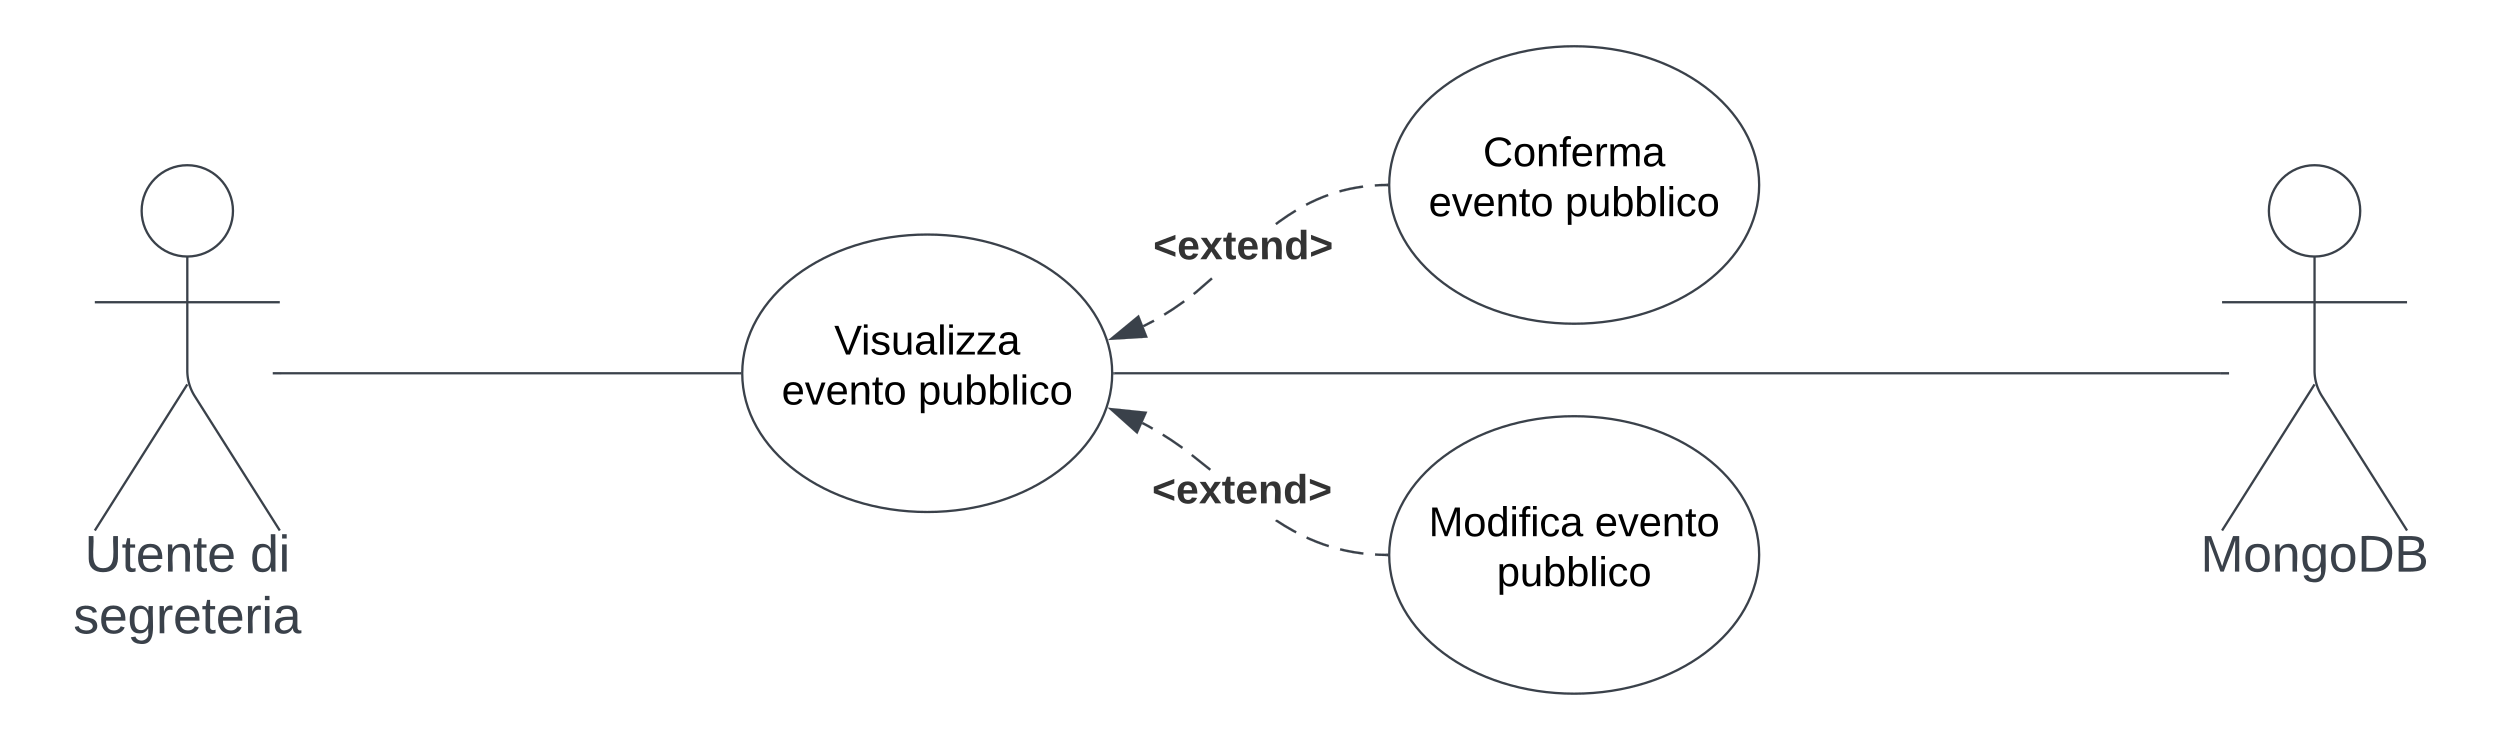 <svg xmlns="http://www.w3.org/2000/svg" xmlns:xlink="http://www.w3.org/1999/xlink" xmlns:lucid="lucid" width="1081.21" height="320"><g transform="translate(-1192.343 -3172.667)" lucid:page-tab-id="kkl-xEImwlm-"><path d="M-1806.87-3776.5h5484.6v8875.84h-5484.6z" fill="#fff"/><path d="M1192.34 3178.67a6 6 0 0 1 6-6h1069.2a6 6 0 0 1 6 6v308a6 6 0 0 1-6 6h-1069.2a6 6 0 0 1-6-6z" fill-opacity="0"/><path d="M1293.1 3263.86c0 10.9-8.84 19.75-19.75 19.75-10.9 0-19.75-8.83-19.75-19.74 0-10.9 8.85-19.75 19.75-19.75s19.75 8.85 19.75 19.76z" stroke="#3a414a" fill="#fff"/><path d="M1273.35 3283.6v49.3a20.7 20.7 0 0 0 3.2 11.08l36.8 58.13m-40-63.2l-40 63.2m0-98.74h80" stroke="#3a414a" fill="none"/><path d="M1233.35 3250.1a6 6 0 0 1 6-6h68a6 6 0 0 1 6 6v168a6 6 0 0 1-6 6h-68a6 6 0 0 1-6-6z" fill="none"/><use xlink:href="#a" transform="matrix(1,0,0,1,1153.354,3402.108) translate(75.617 17.778)"/><use xlink:href="#b" transform="matrix(1,0,0,1,1153.354,3402.108) translate(147.16 17.778)"/><use xlink:href="#c" transform="matrix(1,0,0,1,1153.354,3402.108) translate(70.71 44.444)"/><path d="M2213.1 3263.86c0 10.9-8.84 19.75-19.75 19.75-10.9 0-19.75-8.83-19.75-19.74 0-10.9 8.85-19.75 19.75-19.75s19.75 8.85 19.75 19.76z" stroke="#3a414a" fill="#fff"/><path d="M2193.35 3283.6v49.3a20.7 20.7 0 0 0 3.2 11.08l36.8 58.13m-40-63.2l-40 63.2m0-98.74h80" stroke="#3a414a" fill="none"/><path d="M2153.35 3250.1a6 6 0 0 1 6-6h68a6 6 0 0 1 6 6v168a6 6 0 0 1-6 6h-68a6 6 0 0 1-6-6z" fill="none"/><use xlink:href="#d" transform="matrix(1,0,0,1,2073.354,3402.108) translate(70.679 17.778)"/><path d="M1673.35 3334.1c0 33.14-35.8 60-80 60-44.18 0-80-26.86-80-60 0-33.13 35.82-60 80-60 44.2 0 80 26.87 80 60z" stroke="#3a414a" fill="#fff"/><use xlink:href="#e" transform="matrix(1,0,0,1,1513.354,3274.108) translate(39.755 51.9)"/><use xlink:href="#f" transform="matrix(1,0,0,1,1513.354,3274.108) translate(17.055 73.5)"/><use xlink:href="#g" transform="matrix(1,0,0,1,1513.354,3274.108) translate(76.055 73.5)"/><path d="M1512.35 3334.1h-198.5" stroke="#3a414a" stroke-linejoin="round" fill="none"/><path d="M1512.85 3334.1v.5h-.5v-1h.52zM1313.87 3334.6h-3.52v-1h3.52z" stroke="#3a414a" stroke-width=".05" fill="#3a414a"/><path d="M1953.15 3412.67c0 33.13-35.8 60-80 60-44.18 0-80-26.87-80-60 0-33.14 35.82-60 80-60 44.2 0 80 26.86 80 60z" stroke="#3a414a" fill="#fff"/><use xlink:href="#h" transform="matrix(1,0,0,1,1793.155,3352.667) translate(17.08 51.9)"/><use xlink:href="#i" transform="matrix(1,0,0,1,1793.155,3352.667) translate(88.93 51.9)"/><use xlink:href="#g" transform="matrix(1,0,0,1,1793.155,3352.667) translate(46.555 73.5)"/><path d="M1953.15 3252.67c0 33.13-35.8 60-80 60-44.18 0-80-26.87-80-60 0-33.14 35.82-60 80-60 44.2 0 80 26.86 80 60z" stroke="#3a414a" fill="#fff"/><use xlink:href="#j" transform="matrix(1,0,0,1,1793.155,3192.667) translate(40.58 51.9)"/><use xlink:href="#f" transform="matrix(1,0,0,1,1793.155,3192.667) translate(17.055 73.5)"/><use xlink:href="#g" transform="matrix(1,0,0,1,1793.155,3192.667) translate(76.055 73.5)"/><path d="M1788.63 3412.08l3.53.08-.02 1-3.55-.08-1.58-.1.06-1zm-14.1-1.75l3.3.63 3.43.5.75.1-.1.98-.77-.08-3.47-.5-3.35-.65-2.5-.58.22-.97zm-15.83-5.15l3.18 1.33 3.14 1.18 2.12.7-.3.94-2.15-.7-3.18-1.18-3.22-1.35-1.05-.5.43-.9zm-10.4-5.48l3.7 2.14 1.12.6-.46.87-1.14-.58-3.74-2.16-3.93-2.5.37-.58h.58zm-32.22-24.26l-.56.7h-.16l-7.9-6.3.63-.77zm-16.83-12.8l4.76 3.3-.56.83-4.75-3.3-3.74-2.38.54-.85zm-10.2-6.2l2.05 1.18-.5.86-2.04-1.17-2.43-1.26.47-.9z" stroke="#3a414a" stroke-width=".05" fill="#3a414a"/><path d="M1792.67 3412.17l-.02.5v.5h-.52l.02-1z" fill="#3a414a"/><path d="M1792.7 3412.14l-.02.52v.53l-.58-.02.03-1.05zm-.54 1h.47v-.95l-.45-.02z" stroke="#3a414a" stroke-width=".05" fill="#3a414a"/><path d="M1687.8 3351.16l-3.76 8.48-11.17-10z" fill="#3a414a"/><path d="M1688.53 3350.73l-4.3 9.74-12.84-11.5zm-4.66 8.08l3.2-7.2-12.72-1.32z" stroke="#3a414a" stroke-width=".05" fill="#3a414a"/><use xlink:href="#k" transform="matrix(1,0,0,1,1690.605,3376.142) translate(0 14.222)"/><path d="M1691.65 3311.8l-.16.08-3.95 2.07-.54.25-.42-.9.52-.25 3.9-2.04.15-.07zm13.13-8.45l-.38.3-4.6 3.2-3.66 2.32-.54-.85 3.63-2.3 4.6-3.2.34-.26zm12.02-9.9l-7.06 6.13-.84.63-.6-.78.8-.62 7.04-6.12zm36.2-29.27l-3.48 2.2-3.8 2.65-1.26.96-.6-.8 1.27-.98 3.84-2.67 3.5-2.2zm13.9-6.68l-2.1.78-2.85 1.2-2.9 1.36-1.57.83-.47-.9 1.62-.83 2.93-1.38 2.88-1.2 2.12-.8zm15-3.63l-2.68.4-3 .56-2.92.7-1.5.4-.27-.96 1.52-.42 2.96-.7 3.06-.58 2.68-.4zm10.26-.7l-3.14.07-2.02.13-.06-1 2.04-.13 3.16-.06z" stroke="#3a414a" stroke-width=".05" fill="#3a414a"/><path d="M1792.65 3252.66v.5l-.5.02-.02-1h.54z" fill="#3a414a"/><path d="M1792.68 3252.66v.53h-.55l-.03-1.05h.6zm-.52-.46l.02.95h.45v-.96z" stroke="#3a414a" stroke-width=".05" fill="#3a414a"/><path d="M1688.04 3318.24l-14.97.9 11.58-9.53z" fill="#3a414a"/><path d="M1688.76 3318.7l-17.2 1.04 13.3-10.95zm-14.2-.14l12.76-.78-2.9-7.34z" stroke="#3a414a" stroke-width=".05" fill="#3a414a"/><g><use xlink:href="#k" transform="matrix(1,0,0,1,1691.1,3270.585) translate(0 14.222)"/></g><path d="M1674.36 3334.1h478.5" stroke="#3a414a" stroke-linejoin="round" fill="none"/><path d="M1674.37 3334.6h-.53v-.98h.53zM2156.35 3334.6h-3.5v-1h3.5z" stroke="#3a414a" stroke-width=".05" fill="#3a414a"/><defs><path fill="#3a414a" d="M232-93c-1 65-40 97-104 97C67 4 28-28 28-90v-158h33c8 89-33 224 67 224 102 0 64-133 71-224h33v155" id="l"/><path fill="#3a414a" d="M59-47c-2 24 18 29 38 22v24C64 9 27 4 27-40v-127H5v-23h24l9-43h21v43h35v23H59v120" id="m"/><path fill="#3a414a" d="M100-194c63 0 86 42 84 106H49c0 40 14 67 53 68 26 1 43-12 49-29l28 8c-11 28-37 45-77 45C44 4 14-33 15-96c1-61 26-98 85-98zm52 81c6-60-76-77-97-28-3 7-6 17-6 28h103" id="n"/><path fill="#3a414a" d="M117-194c89-4 53 116 60 194h-32v-121c0-31-8-49-39-48C34-167 62-67 57 0H25l-1-190h30c1 10-1 24 2 32 11-22 29-35 61-36" id="o"/><g id="a"><use transform="matrix(0.062,0,0,0.062,0,0)" xlink:href="#l"/><use transform="matrix(0.062,0,0,0.062,15.988,0)" xlink:href="#m"/><use transform="matrix(0.062,0,0,0.062,22.16,0)" xlink:href="#n"/><use transform="matrix(0.062,0,0,0.062,34.506,0)" xlink:href="#o"/><use transform="matrix(0.062,0,0,0.062,46.852,0)" xlink:href="#m"/><use transform="matrix(0.062,0,0,0.062,53.025,0)" xlink:href="#n"/></g><path fill="#3a414a" d="M85-194c31 0 48 13 60 33l-1-100h32l1 261h-30c-2-10 0-23-3-31C134-8 116 4 85 4 32 4 16-35 15-94c0-66 23-100 70-100zm9 24c-40 0-46 34-46 75 0 40 6 74 45 74 42 0 51-32 51-76 0-42-9-74-50-73" id="p"/><path fill="#3a414a" d="M24-231v-30h32v30H24zM24 0v-190h32V0H24" id="q"/><g id="b"><use transform="matrix(0.062,0,0,0.062,0,0)" xlink:href="#p"/><use transform="matrix(0.062,0,0,0.062,12.346,0)" xlink:href="#q"/></g><path fill="#3a414a" d="M135-143c-3-34-86-38-87 0 15 53 115 12 119 90S17 21 10-45l28-5c4 36 97 45 98 0-10-56-113-15-118-90-4-57 82-63 122-42 12 7 21 19 24 35" id="r"/><path fill="#3a414a" d="M177-190C167-65 218 103 67 71c-23-6-38-20-44-43l32-5c15 47 100 32 89-28v-30C133-14 115 1 83 1 29 1 15-40 15-95c0-56 16-97 71-98 29-1 48 16 59 35 1-10 0-23 2-32h30zM94-22c36 0 50-32 50-73 0-42-14-75-50-75-39 0-46 34-46 75s6 73 46 73" id="s"/><path fill="#3a414a" d="M114-163C36-179 61-72 57 0H25l-1-190h30c1 12-1 29 2 39 6-27 23-49 58-41v29" id="t"/><path fill="#3a414a" d="M141-36C126-15 110 5 73 4 37 3 15-17 15-53c-1-64 63-63 125-63 3-35-9-54-41-54-24 1-41 7-42 31l-33-3c5-37 33-52 76-52 45 0 72 20 72 64v82c-1 20 7 32 28 27v20c-31 9-61-2-59-35zM48-53c0 20 12 33 32 33 41-3 63-29 60-74-43 2-92-5-92 41" id="u"/><g id="c"><use transform="matrix(0.062,0,0,0.062,0,0)" xlink:href="#r"/><use transform="matrix(0.062,0,0,0.062,11.111,0)" xlink:href="#n"/><use transform="matrix(0.062,0,0,0.062,23.457,0)" xlink:href="#s"/><use transform="matrix(0.062,0,0,0.062,35.802,0)" xlink:href="#t"/><use transform="matrix(0.062,0,0,0.062,43.148,0)" xlink:href="#n"/><use transform="matrix(0.062,0,0,0.062,55.494,0)" xlink:href="#m"/><use transform="matrix(0.062,0,0,0.062,61.667,0)" xlink:href="#n"/><use transform="matrix(0.062,0,0,0.062,74.012,0)" xlink:href="#t"/><use transform="matrix(0.062,0,0,0.062,81.358,0)" xlink:href="#q"/><use transform="matrix(0.062,0,0,0.062,86.235,0)" xlink:href="#u"/></g><path fill="#3a414a" d="M240 0l2-218c-23 76-54 145-80 218h-23L58-218 59 0H30v-248h44l77 211c21-75 51-140 76-211h43V0h-30" id="v"/><path fill="#3a414a" d="M100-194c62-1 85 37 85 99 1 63-27 99-86 99S16-35 15-95c0-66 28-99 85-99zM99-20c44 1 53-31 53-75 0-43-8-75-51-75s-53 32-53 75 10 74 51 75" id="w"/><path fill="#3a414a" d="M30-248c118-7 216 8 213 122C240-48 200 0 122 0H30v-248zM63-27c89 8 146-16 146-99s-60-101-146-95v194" id="x"/><path fill="#3a414a" d="M160-131c35 5 61 23 61 61C221 17 115-2 30 0v-248c76 3 177-17 177 60 0 33-19 50-47 57zm-97-11c50-1 110 9 110-42 0-47-63-36-110-37v79zm0 115c55-2 124 14 124-45 0-56-70-42-124-44v89" id="y"/><g id="d"><use transform="matrix(0.062,0,0,0.062,0,0)" xlink:href="#v"/><use transform="matrix(0.062,0,0,0.062,18.457,0)" xlink:href="#w"/><use transform="matrix(0.062,0,0,0.062,30.802,0)" xlink:href="#o"/><use transform="matrix(0.062,0,0,0.062,43.148,0)" xlink:href="#s"/><use transform="matrix(0.062,0,0,0.062,55.494,0)" xlink:href="#w"/><use transform="matrix(0.062,0,0,0.062,67.84,0)" xlink:href="#x"/><use transform="matrix(0.062,0,0,0.062,83.827,0)" xlink:href="#y"/></g><path d="M137 0h-34L2-248h35l83 218 83-218h36" id="z"/><path d="M24-231v-30h32v30H24zM24 0v-190h32V0H24" id="A"/><path d="M135-143c-3-34-86-38-87 0 15 53 115 12 119 90S17 21 10-45l28-5c4 36 97 45 98 0-10-56-113-15-118-90-4-57 82-63 122-42 12 7 21 19 24 35" id="B"/><path d="M84 4C-5 8 30-112 23-190h32v120c0 31 7 50 39 49 72-2 45-101 50-169h31l1 190h-30c-1-10 1-25-2-33-11 22-28 36-60 37" id="C"/><path d="M141-36C126-15 110 5 73 4 37 3 15-17 15-53c-1-64 63-63 125-63 3-35-9-54-41-54-24 1-41 7-42 31l-33-3c5-37 33-52 76-52 45 0 72 20 72 64v82c-1 20 7 32 28 27v20c-31 9-61-2-59-35zM48-53c0 20 12 33 32 33 41-3 63-29 60-74-43 2-92-5-92 41" id="D"/><path d="M24 0v-261h32V0H24" id="E"/><path d="M9 0v-24l116-142H16v-24h144v24L44-24h123V0H9" id="F"/><g id="e"><use transform="matrix(0.05,0,0,0.05,0,0)" xlink:href="#z"/><use transform="matrix(0.05,0,0,0.05,11.65,0)" xlink:href="#A"/><use transform="matrix(0.05,0,0,0.05,15.6,0)" xlink:href="#B"/><use transform="matrix(0.05,0,0,0.05,24.6,0)" xlink:href="#C"/><use transform="matrix(0.05,0,0,0.05,34.6,0)" xlink:href="#D"/><use transform="matrix(0.05,0,0,0.05,44.6,0)" xlink:href="#E"/><use transform="matrix(0.05,0,0,0.05,48.55,0)" xlink:href="#A"/><use transform="matrix(0.05,0,0,0.05,52.5,0)" xlink:href="#F"/><use transform="matrix(0.05,0,0,0.05,61.5,0)" xlink:href="#F"/><use transform="matrix(0.05,0,0,0.05,70.5,0)" xlink:href="#D"/></g><path d="M100-194c63 0 86 42 84 106H49c0 40 14 67 53 68 26 1 43-12 49-29l28 8c-11 28-37 45-77 45C44 4 14-33 15-96c1-61 26-98 85-98zm52 81c6-60-76-77-97-28-3 7-6 17-6 28h103" id="G"/><path d="M108 0H70L1-190h34L89-25l56-165h34" id="H"/><path d="M117-194c89-4 53 116 60 194h-32v-121c0-31-8-49-39-48C34-167 62-67 57 0H25l-1-190h30c1 10-1 24 2 32 11-22 29-35 61-36" id="I"/><path d="M59-47c-2 24 18 29 38 22v24C64 9 27 4 27-40v-127H5v-23h24l9-43h21v43h35v23H59v120" id="J"/><path d="M100-194c62-1 85 37 85 99 1 63-27 99-86 99S16-35 15-95c0-66 28-99 85-99zM99-20c44 1 53-31 53-75 0-43-8-75-51-75s-53 32-53 75 10 74 51 75" id="K"/><g id="f"><use transform="matrix(0.05,0,0,0.05,0,0)" xlink:href="#G"/><use transform="matrix(0.05,0,0,0.05,10,0)" xlink:href="#H"/><use transform="matrix(0.05,0,0,0.05,19,0)" xlink:href="#G"/><use transform="matrix(0.05,0,0,0.05,29,0)" xlink:href="#I"/><use transform="matrix(0.05,0,0,0.05,39,0)" xlink:href="#J"/><use transform="matrix(0.05,0,0,0.05,44,0)" xlink:href="#K"/></g><path d="M115-194c55 1 70 41 70 98S169 2 115 4C84 4 66-9 55-30l1 105H24l-1-265h31l2 30c10-21 28-34 59-34zm-8 174c40 0 45-34 45-75s-6-73-45-74c-42 0-51 32-51 76 0 43 10 73 51 73" id="L"/><path d="M115-194c53 0 69 39 70 98 0 66-23 100-70 100C84 3 66-7 56-30L54 0H23l1-261h32v101c10-23 28-34 59-34zm-8 174c40 0 45-34 45-75 0-40-5-75-45-74-42 0-51 32-51 76 0 43 10 73 51 73" id="M"/><path d="M96-169c-40 0-48 33-48 73s9 75 48 75c24 0 41-14 43-38l32 2c-6 37-31 61-74 61-59 0-76-41-82-99-10-93 101-131 147-64 4 7 5 14 7 22l-32 3c-4-21-16-35-41-35" id="N"/><g id="g"><use transform="matrix(0.05,0,0,0.05,0,0)" xlink:href="#L"/><use transform="matrix(0.05,0,0,0.05,10,0)" xlink:href="#C"/><use transform="matrix(0.05,0,0,0.05,20,0)" xlink:href="#M"/><use transform="matrix(0.05,0,0,0.05,30,0)" xlink:href="#M"/><use transform="matrix(0.05,0,0,0.05,40,0)" xlink:href="#E"/><use transform="matrix(0.05,0,0,0.05,43.95,0)" xlink:href="#A"/><use transform="matrix(0.05,0,0,0.05,47.9,0)" xlink:href="#N"/><use transform="matrix(0.05,0,0,0.05,56.9,0)" xlink:href="#K"/></g><path d="M240 0l2-218c-23 76-54 145-80 218h-23L58-218 59 0H30v-248h44l77 211c21-75 51-140 76-211h43V0h-30" id="O"/><path d="M85-194c31 0 48 13 60 33l-1-100h32l1 261h-30c-2-10 0-23-3-31C134-8 116 4 85 4 32 4 16-35 15-94c0-66 23-100 70-100zm9 24c-40 0-46 34-46 75 0 40 6 74 45 74 42 0 51-32 51-76 0-42-9-74-50-73" id="P"/><path d="M101-234c-31-9-42 10-38 44h38v23H63V0H32v-167H5v-23h27c-7-52 17-82 69-68v24" id="Q"/><g id="h"><use transform="matrix(0.05,0,0,0.05,0,0)" xlink:href="#O"/><use transform="matrix(0.05,0,0,0.05,14.95,0)" xlink:href="#K"/><use transform="matrix(0.05,0,0,0.05,24.95,0)" xlink:href="#P"/><use transform="matrix(0.05,0,0,0.05,34.95,0)" xlink:href="#A"/><use transform="matrix(0.05,0,0,0.05,38.9,0)" xlink:href="#Q"/><use transform="matrix(0.05,0,0,0.05,43.9,0)" xlink:href="#A"/><use transform="matrix(0.05,0,0,0.05,47.85,0)" xlink:href="#N"/><use transform="matrix(0.05,0,0,0.05,56.85,0)" xlink:href="#D"/></g><g id="i"><use transform="matrix(0.05,0,0,0.05,0,0)" xlink:href="#G"/><use transform="matrix(0.05,0,0,0.05,10,0)" xlink:href="#H"/><use transform="matrix(0.05,0,0,0.05,19,0)" xlink:href="#G"/><use transform="matrix(0.05,0,0,0.05,29,0)" xlink:href="#I"/><use transform="matrix(0.05,0,0,0.05,39,0)" xlink:href="#J"/><use transform="matrix(0.05,0,0,0.05,44,0)" xlink:href="#K"/></g><path d="M212-179c-10-28-35-45-73-45-59 0-87 40-87 99 0 60 29 101 89 101 43 0 62-24 78-52l27 14C228-24 195 4 139 4 59 4 22-46 18-125c-6-104 99-153 187-111 19 9 31 26 39 46" id="R"/><path d="M114-163C36-179 61-72 57 0H25l-1-190h30c1 12-1 29 2 39 6-27 23-49 58-41v29" id="S"/><path d="M210-169c-67 3-38 105-44 169h-31v-121c0-29-5-50-35-48C34-165 62-65 56 0H25l-1-190h30c1 10-1 24 2 32 10-44 99-50 107 0 11-21 27-35 58-36 85-2 47 119 55 194h-31v-121c0-29-5-49-35-48" id="T"/><g id="j"><use transform="matrix(0.05,0,0,0.05,0,0)" xlink:href="#R"/><use transform="matrix(0.05,0,0,0.05,12.95,0)" xlink:href="#K"/><use transform="matrix(0.05,0,0,0.05,22.95,0)" xlink:href="#I"/><use transform="matrix(0.05,0,0,0.05,32.95,0)" xlink:href="#Q"/><use transform="matrix(0.05,0,0,0.05,37.95,0)" xlink:href="#G"/><use transform="matrix(0.05,0,0,0.05,47.95,0)" xlink:href="#S"/><use transform="matrix(0.05,0,0,0.05,53.9,0)" xlink:href="#T"/><use transform="matrix(0.05,0,0,0.05,68.85,0)" xlink:href="#D"/></g><path fill="#333" d="M15-91v-56l181-69v40L49-119l147 57v40" id="U"/><path fill="#333" d="M185-48c-13 30-37 53-82 52C43 2 14-33 14-96s30-98 90-98c62 0 83 45 84 108H66c0 31 8 55 39 56 18 0 30-7 34-22zm-45-69c5-46-57-63-70-21-2 6-4 13-4 21h74" id="V"/><path fill="#333" d="M144 0l-44-69L55 0H2l70-98-66-92h53l41 62 40-62h54l-67 91 71 99h-54" id="W"/><path fill="#333" d="M115-3C79 11 28 4 28-45v-112H4v-33h27l15-45h31v45h36v33H77v99c-1 23 16 31 38 25v30" id="X"/><path fill="#333" d="M135-194c87-1 58 113 63 194h-50c-7-57 23-157-34-157-59 0-34 97-39 157H25l-1-190h47c2 12-1 28 3 38 12-26 28-41 61-42" id="Y"/><path fill="#333" d="M88-194c31-1 46 15 58 34l-1-101h50l1 261h-48c-2-10 0-23-3-31C134-8 116 4 84 4 32 4 16-41 15-95c0-56 19-97 73-99zm17 164c33 0 40-30 41-66 1-37-9-64-41-64s-38 30-39 65c0 43 13 65 39 65" id="Z"/><path fill="#333" d="M15-22v-40l146-57-146-57v-40l181 69v56" id="aa"/><g id="k"><use transform="matrix(0.049,0,0,0.049,0,0)" xlink:href="#U"/><use transform="matrix(0.049,0,0,0.049,10.37,0)" xlink:href="#V"/><use transform="matrix(0.049,0,0,0.049,20.247,0)" xlink:href="#W"/><use transform="matrix(0.049,0,0,0.049,30.123,0)" xlink:href="#X"/><use transform="matrix(0.049,0,0,0.049,36,0)" xlink:href="#V"/><use transform="matrix(0.049,0,0,0.049,45.877,0)" xlink:href="#Y"/><use transform="matrix(0.049,0,0,0.049,56.691,0)" xlink:href="#Z"/><use transform="matrix(0.049,0,0,0.049,67.506,0)" xlink:href="#aa"/></g></defs></g></svg>